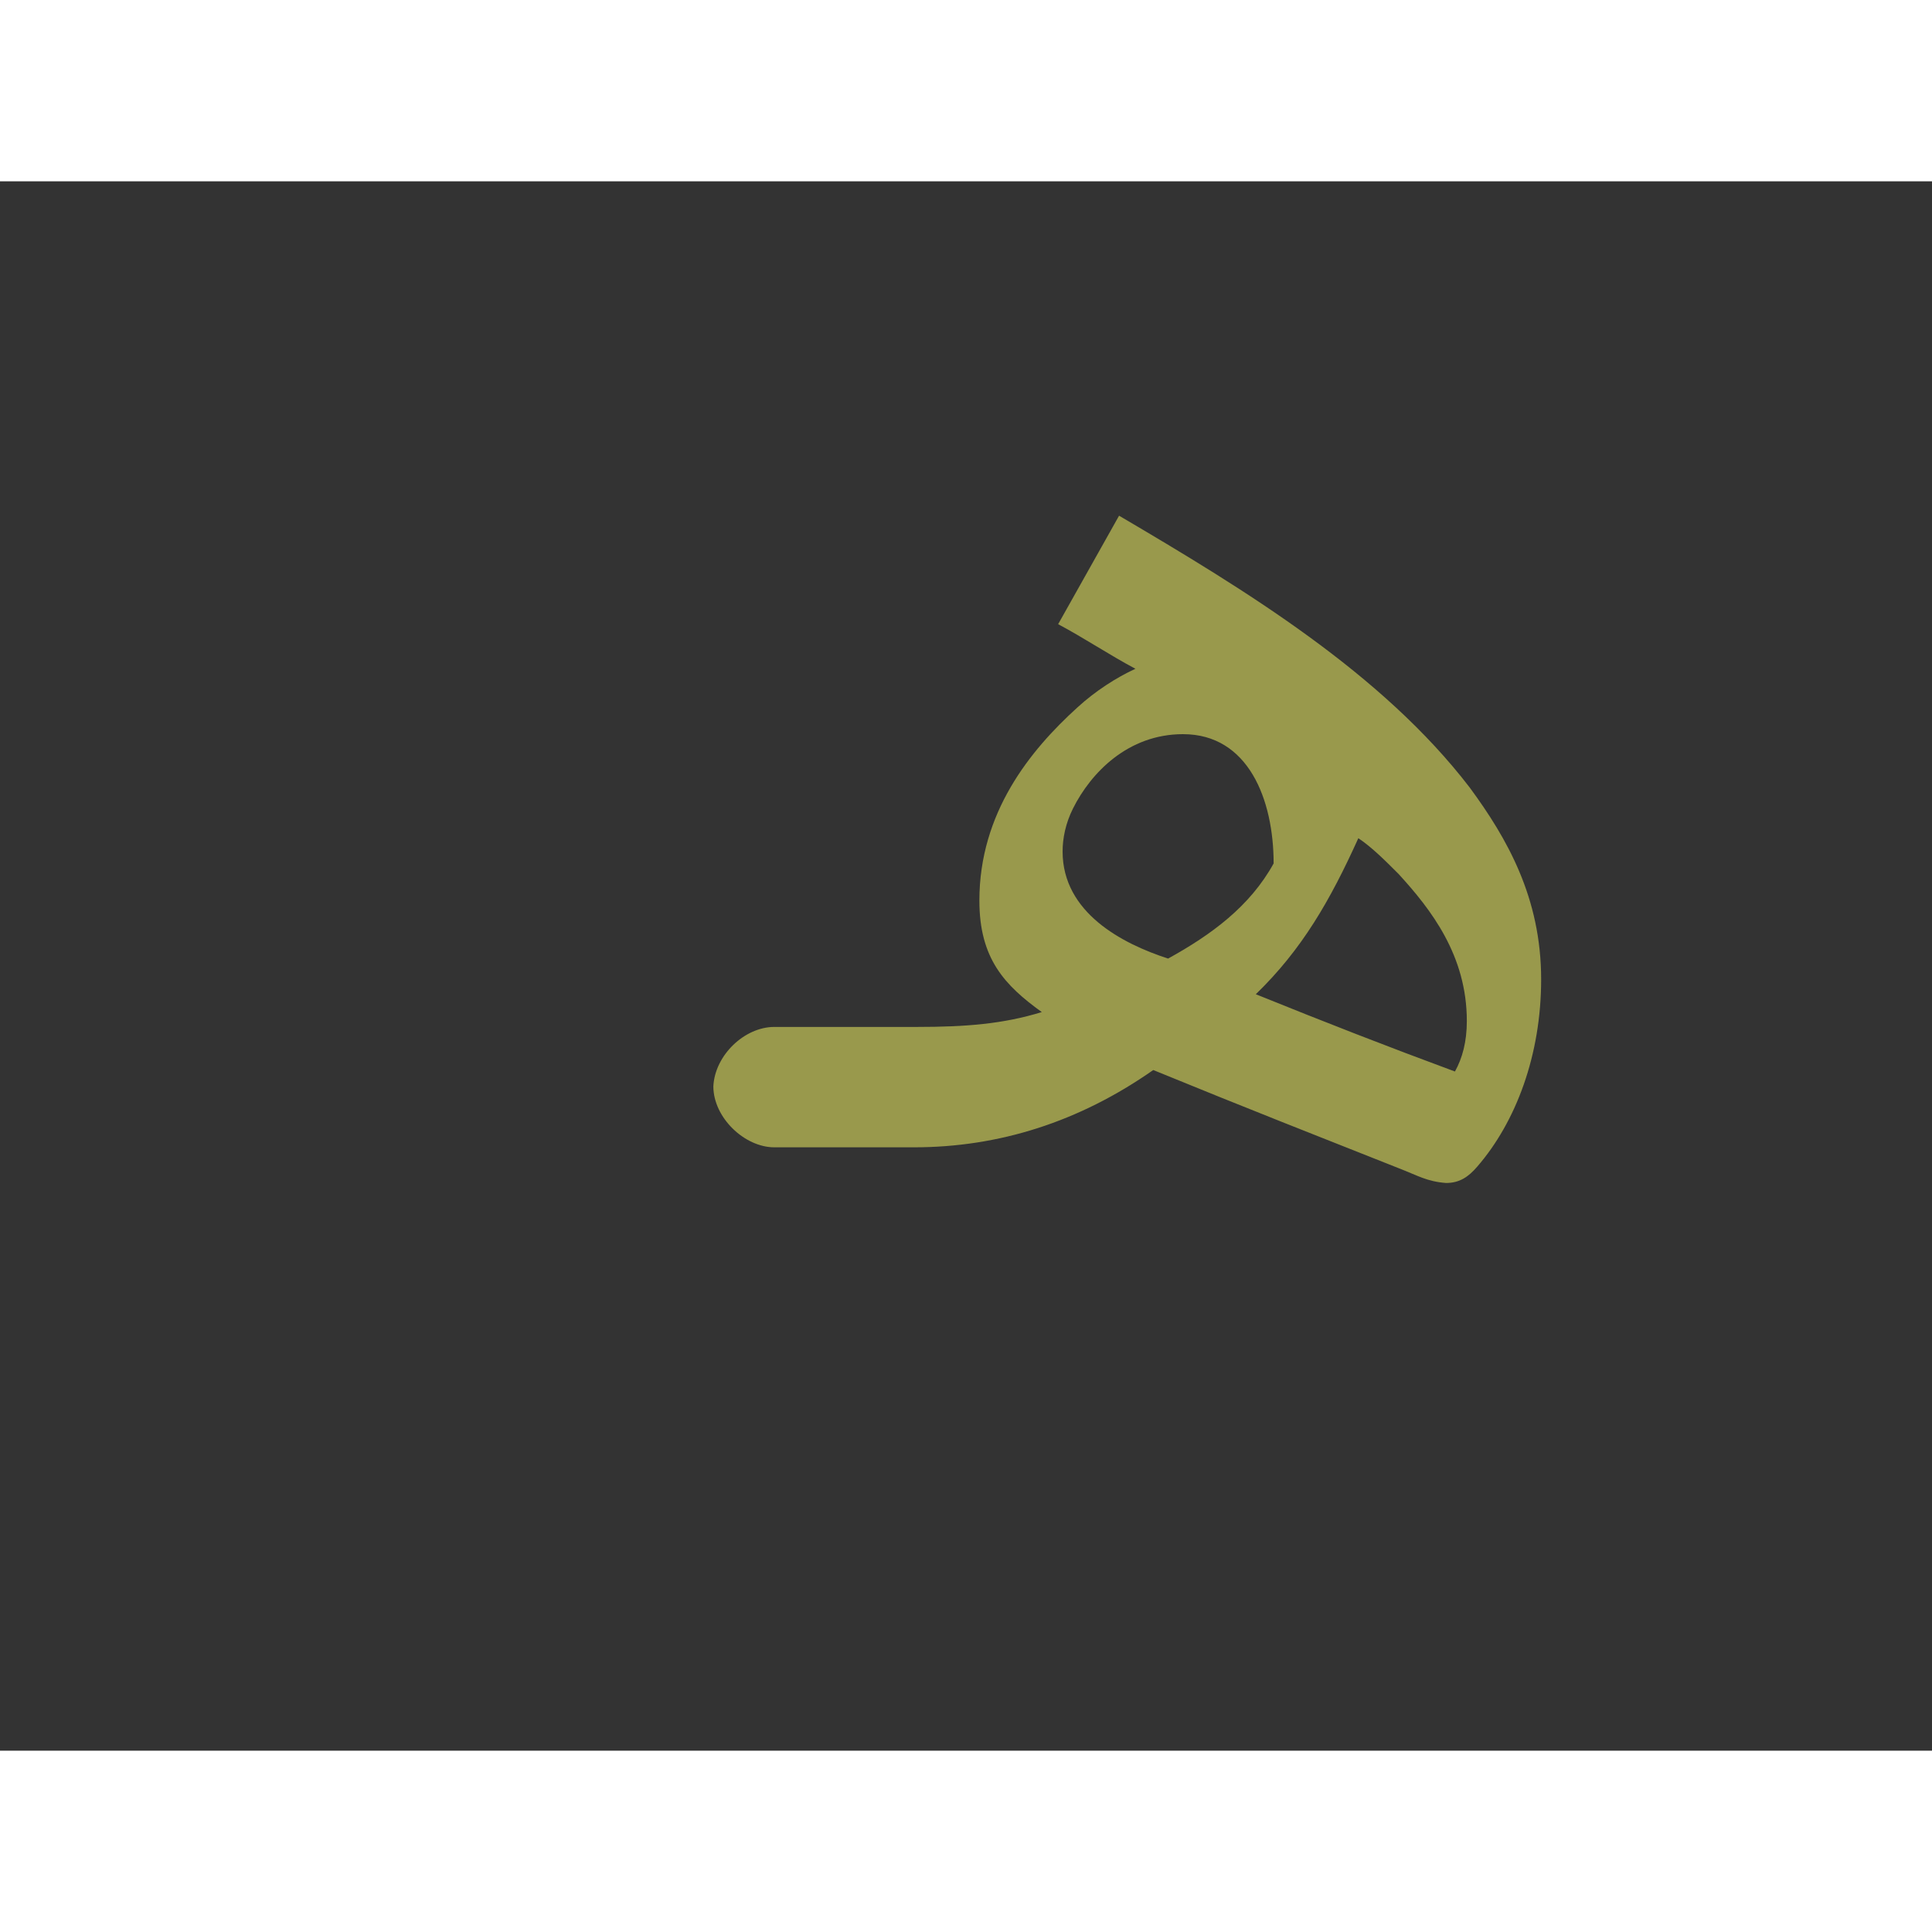 <?xml version="1.0" encoding="UTF-8"?>
<!DOCTYPE svg PUBLIC "-//W3C//DTD SVG 1.0//EN" "http://www.w3.org/TR/2001/REC-SVG-20010904/DTD/svg10.dtd">
<!-- Creator: CorelDRAW -->
<svg xmlns="http://www.w3.org/2000/svg" xml:space="preserve" width="1300px" height="1300px" version="1.0" style="shape-rendering:geometricPrecision; text-rendering:geometricPrecision; image-rendering:optimizeQuality; fill-rule:evenodd; clip-rule:evenodd"
viewBox="0 0 1300 1056"
 xmlns:xlink="http://www.w3.org/1999/xlink">
 <rect x="0" y="0" width="1300" height="1056" fill="#333333" stroke="none"/>
 <defs>
  <style type="text/css">
   <![CDATA[
    .fil0 {fill:#FFFF66;fill-opacity:0.502}
   ]]>
  </style>
 </defs>
 <g id="_100:master">
  <path class="fil0" d="M764 328c-17,-9 -35,-21 -52,-30l41 -73c85,50 177,106 236,183 25,34 48,74 48,129 0,51 -17,96 -43,126 -6,7 -12,11 -21,11 -13,-1 -19,-5 -32,-10 -53,-21 -104,-41 -165,-66 -50,35 -104,52 -161,52l-94 0c-20,0 -41,-20 -41,-41 1,-21 21,-40 41,-40l96 0c33,0 58,-2 84,-10 -25,-18 -42,-36 -42,-75 0,-59 34,-101 66,-130 12,-11 26,-20 39,-26zm22 195c29,-16 55,-35 71,-64 0,-43 -17,-87 -61,-87 -37,0 -62,26 -74,50 -5,10 -7,20 -7,29 0,41 40,62 71,72zm128 -81c-19,42 -38,75 -69,105 47,19 88,35 134,52 5,-9 8,-20 8,-34 0,-44 -24,-75 -46,-99 -9,-9 -18,-18 -27,-24z"/>
 </g>
</svg>
